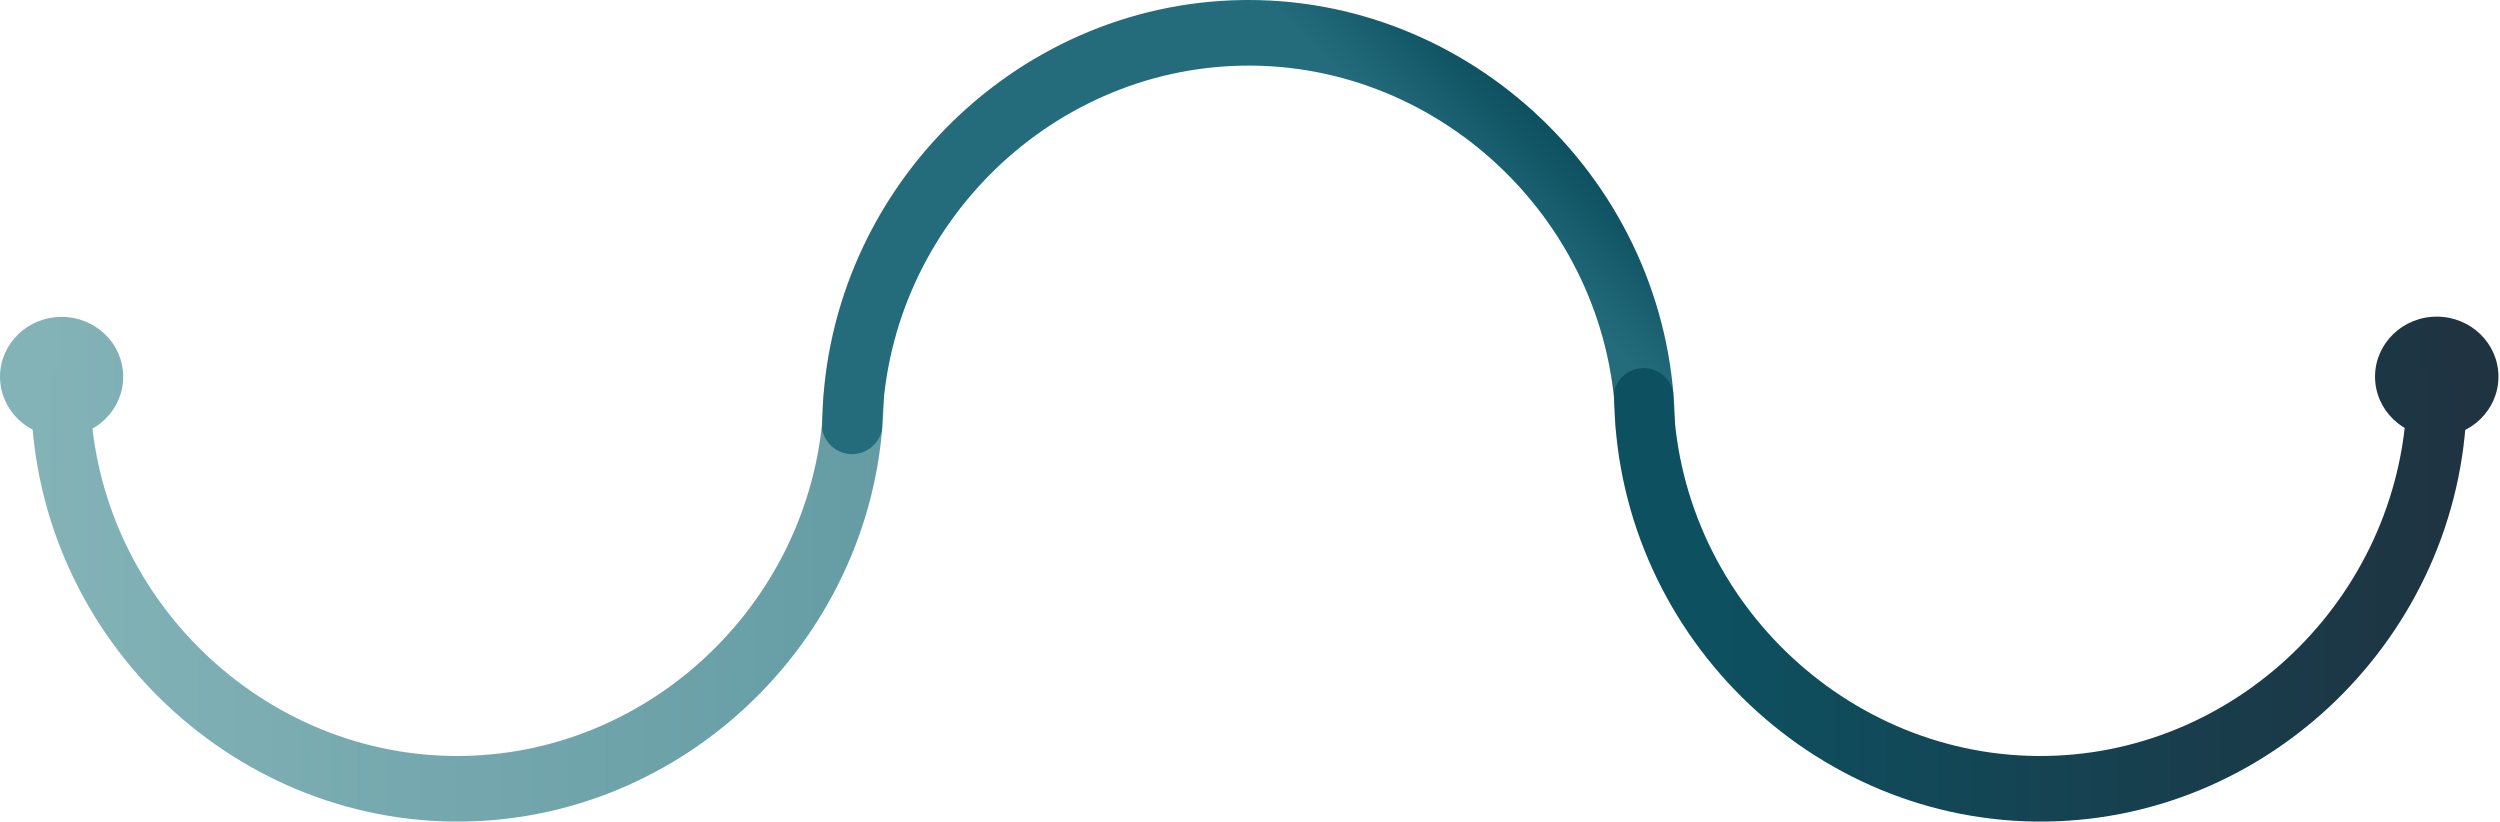 <svg width="1390" height="457" viewBox="0 0 1390 457" fill="none" xmlns="http://www.w3.org/2000/svg">
<g clip-path="url(#clip0)">
<path d="M0 209.485C0 227.884 15.337 242.803 34.252 242.803C53.164 242.803 68.501 227.884 68.501 209.485C68.501 191.088 53.164 176.171 34.252 176.171C15.337 176.171 0 191.088 0 209.485Z" fill="url(#paint0_linear)"/>
<path d="M1320.52 209.428C1320.52 227.857 1335.88 242.803 1354.83 242.803C1373.78 242.803 1389.14 227.857 1389.14 209.428C1389.14 190.997 1373.78 176.052 1354.83 176.052C1335.88 176.052 1320.52 190.997 1320.52 209.428Z" fill="url(#paint1_linear)"/>
<path d="M474.425 204.304C466.581 204.451 459.764 210.083 458.107 217.854C456.396 328.463 366.361 418.347 257.785 420.304C146.487 422.31 51.856 331.27 50.067 217.854C48.389 210.195 41.587 204.68 33.784 204.625C25.897 204.565 18.959 210.11 17.261 217.854C17.108 350.607 127.128 458.681 257.785 456.784C385.879 454.923 491.564 347.978 491.385 217.854C489.696 209.952 482.685 204.3 474.739 204.3C474.635 204.3 474.529 204.302 474.425 204.3" fill="url(#paint2_linear)"/>
<path d="M690.715 0.025C562.623 1.889 456.939 108.834 457.116 238.957C458.827 246.959 466.003 252.656 474.075 252.505C481.919 252.36 488.738 246.727 490.396 238.957C492.104 128.345 582.141 38.461 690.715 36.506C802.017 34.5 896.648 125.538 898.434 238.957C900.114 246.613 906.914 252.129 914.716 252.185C922.607 252.243 929.542 246.702 931.242 238.957C931.394 107.346 823.282 -0.011 694.104 -0C692.983 -0 691.84 0.013 690.715 0.025Z" fill="url(#paint3_linear)"/>
<path d="M1354.63 204.304C1346.78 204.451 1339.97 210.083 1338.31 217.854C1336.6 328.463 1246.56 418.347 1137.99 420.304C1026.69 422.31 932.057 331.27 930.268 217.854C928.588 210.195 921.788 204.68 913.987 204.625C906.096 204.565 899.161 210.11 897.46 217.854C897.307 350.607 1007.33 458.681 1137.99 456.784C1266.08 454.923 1371.77 347.978 1371.59 217.854C1369.9 209.952 1362.89 204.3 1354.94 204.3C1354.84 204.3 1354.73 204.302 1354.63 204.3" fill="url(#paint4_linear)"/>
</g>
<defs>
<linearGradient id="paint0_linear" x1="25.142" y1="209.486" x2="1585.79" y2="209.486" gradientUnits="userSpaceOnUse">
<stop stop-color="#83B3B7"/>
<stop offset="0.226" stop-color="#659CA4"/>
<stop offset="0.52" stop-color="#246C7C"/>
<stop offset="0.781" stop-color="#0D5060"/>
<stop offset="1" stop-color="#1F3341"/>
</linearGradient>
<linearGradient id="paint1_linear" x1="-199.451" y1="209.427" x2="1363.96" y2="209.427" gradientUnits="userSpaceOnUse">
<stop stop-color="#83B3B7"/>
<stop offset="0.226" stop-color="#659CA4"/>
<stop offset="0.52" stop-color="#246C7C"/>
<stop offset="0.781" stop-color="#0D5060"/>
<stop offset="1" stop-color="#1F3341"/>
</linearGradient>
<linearGradient id="paint2_linear" x1="17.261" y1="330.555" x2="491.386" y2="330.555" gradientUnits="userSpaceOnUse">
<stop stop-color="#83B3B7"/>
<stop offset="1" stop-color="#659CA4"/>
</linearGradient>
<linearGradient id="paint3_linear" x1="549.918" y1="335.65" x2="838.305" y2="47.262" gradientUnits="userSpaceOnUse">
<stop stop-color="#246C7C"/>
<stop offset="0.237" stop-color="#246C7C"/>
<stop offset="0.847" stop-color="#246C7C"/>
<stop offset="1" stop-color="#0D5060"/>
</linearGradient>
<linearGradient id="paint4_linear" x1="897.462" y1="330.555" x2="1371.59" y2="330.555" gradientUnits="userSpaceOnUse">
<stop stop-color="#0D5060"/>
<stop offset="0.122" stop-color="#0D5060"/>
<stop offset="1" stop-color="#1F3341"/>
</linearGradient>
<clipPath id="clip0">
<rect width="1389.14" height="456.809" fill="white"/>
</clipPath>
</defs>
</svg>
